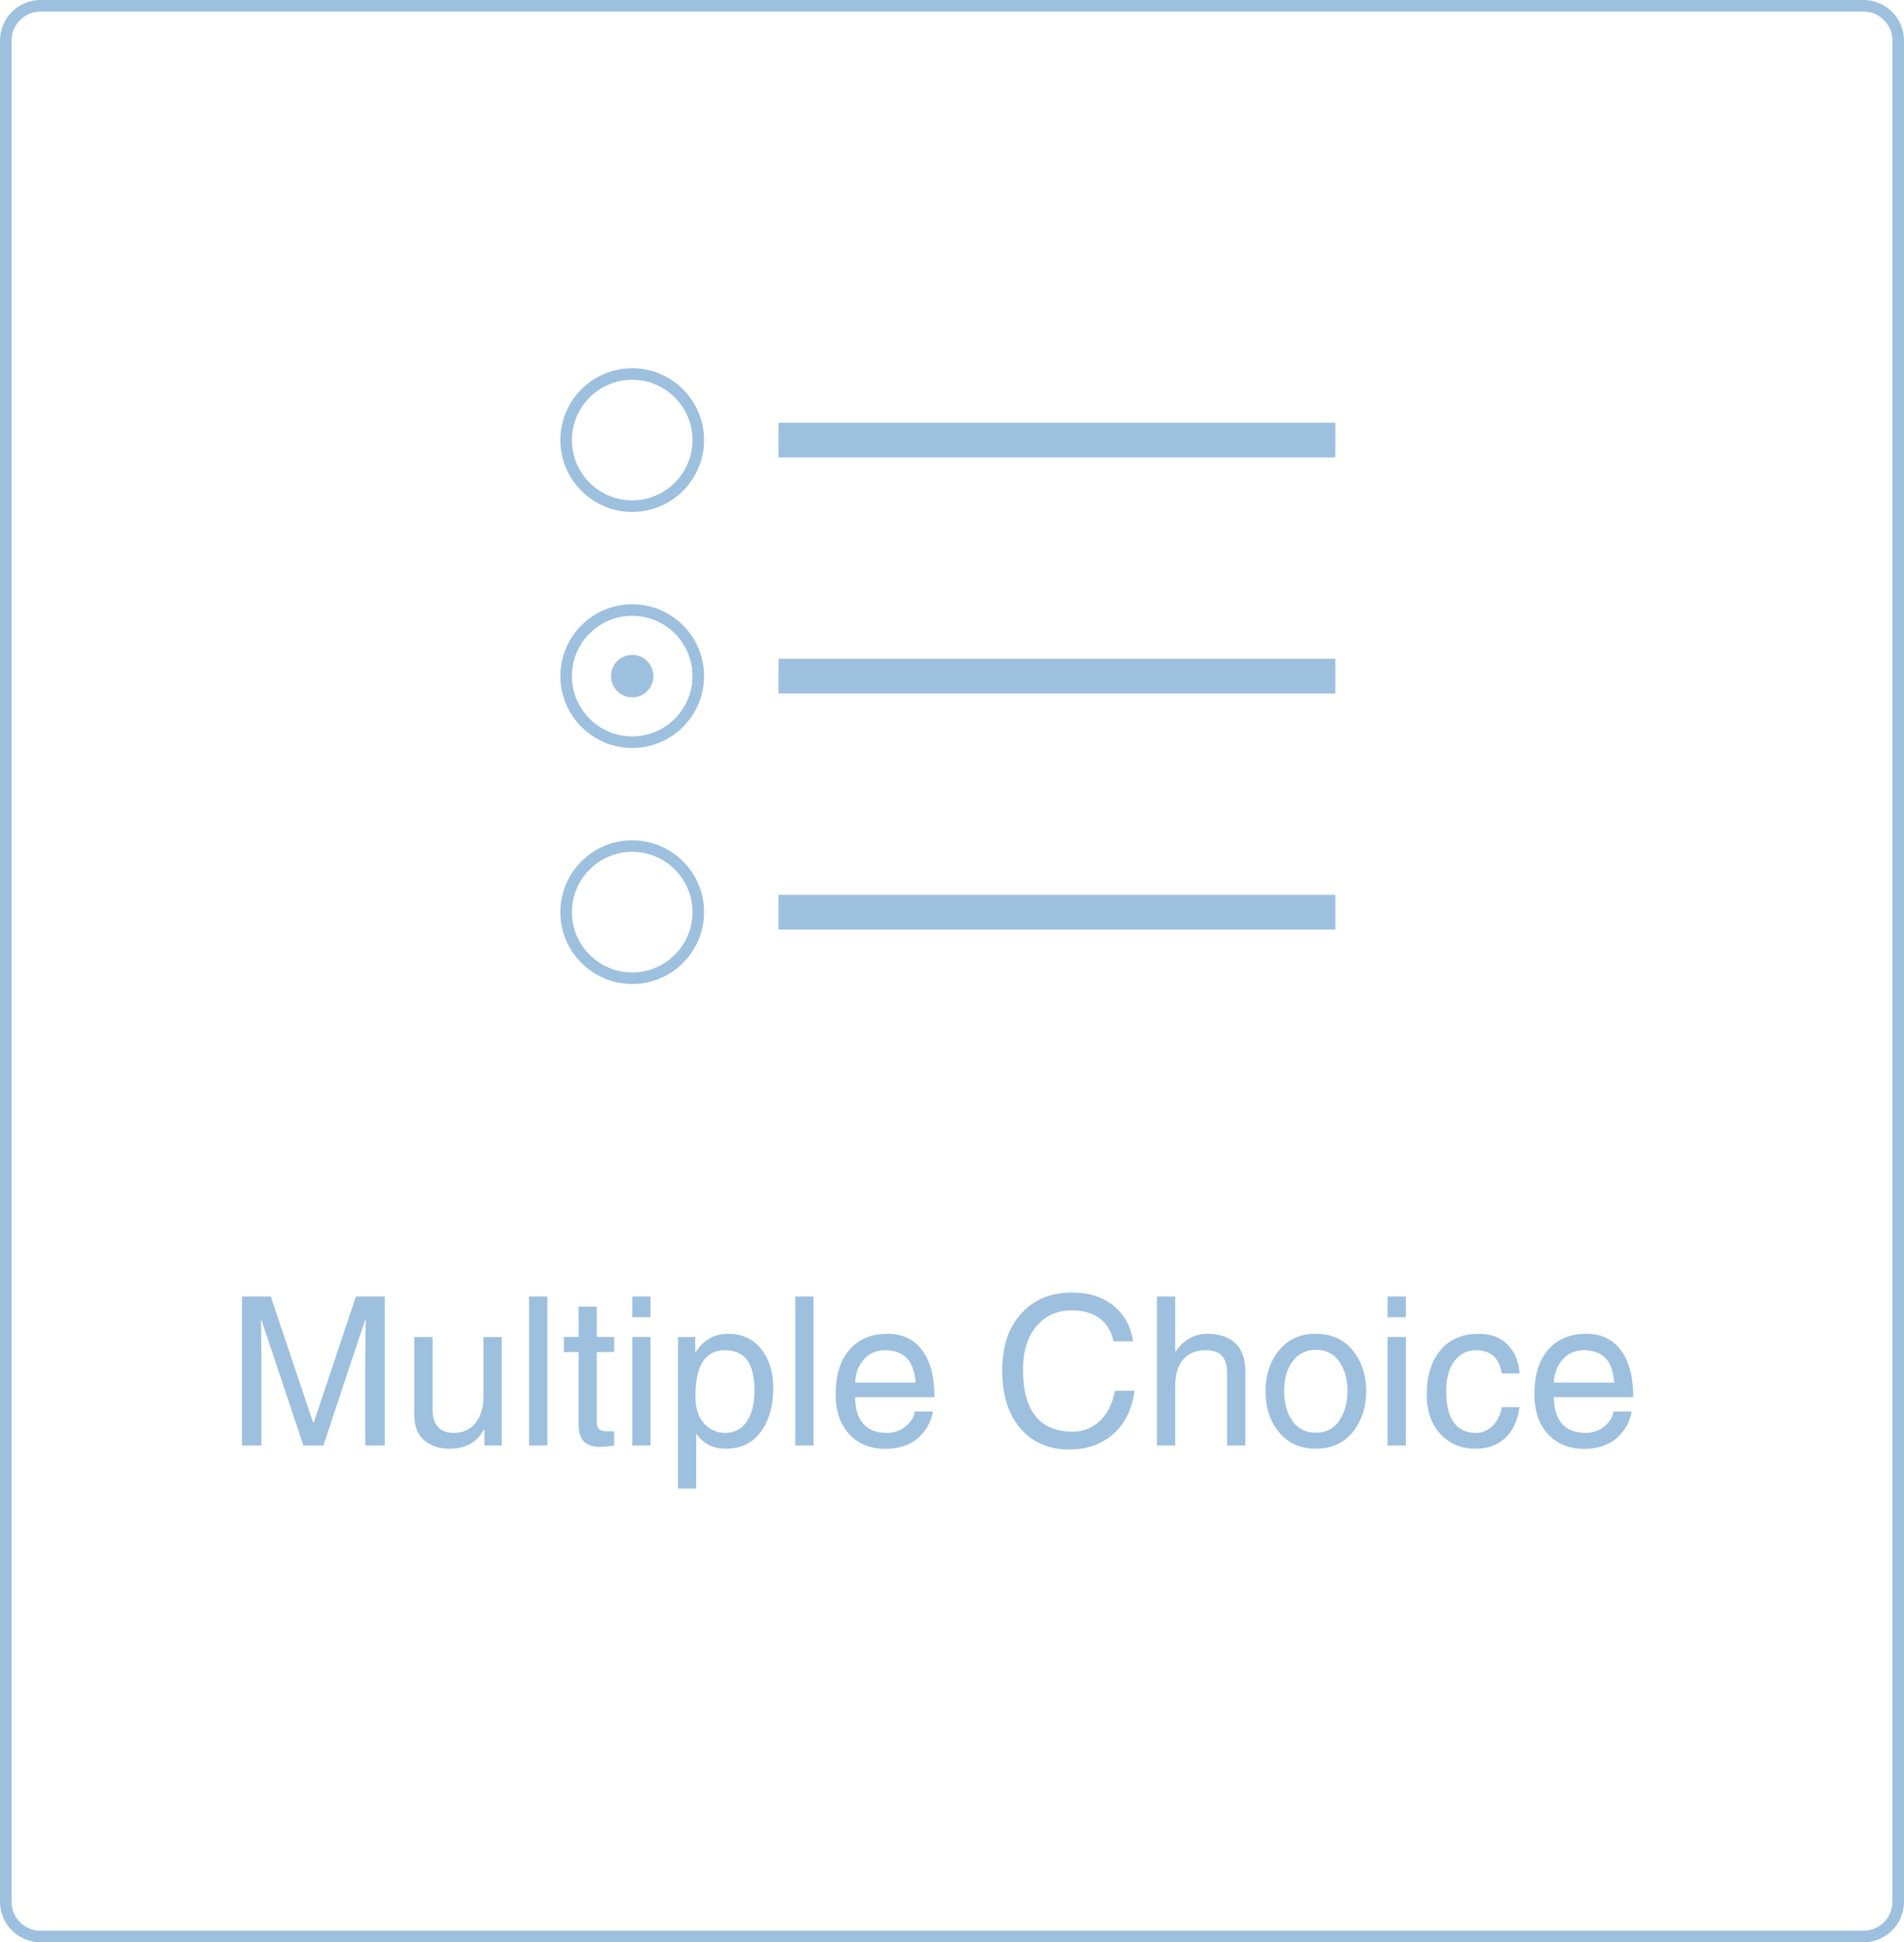 <?xml version="1.0" encoding="utf-8"?>
<!-- Generator: Adobe Illustrator 16.0.0, SVG Export Plug-In . SVG Version: 6.00 Build 0)  -->
<!DOCTYPE svg PUBLIC "-//W3C//DTD SVG 1.1//EN" "http://www.w3.org/Graphics/SVG/1.1/DTD/svg11.dtd">
<svg version="1.1" id="Layer_1" xmlns="http://www.w3.org/2000/svg" xmlns:xlink="http://www.w3.org/1999/xlink" x="0px" y="0px"
	 width="164.451px" height="167.701px" viewBox="0 0 164.451 167.701" enable-background="new 0 0 164.451 167.701"
	 xml:space="preserve">
<g>
	<g>
		<path fill="#9EC0DF" d="M160.951,167.701H3.5c-1.93,0-3.5-1.57-3.5-3.5V3.5C0,1.57,1.57,0,3.5,0h157.451c1.93,0,3.5,1.57,3.5,3.5
			v160.701C164.451,166.131,162.881,167.701,160.951,167.701z M3.5,1C2.122,1,1,2.121,1,3.5v160.701c0,1.379,1.122,2.5,2.5,2.5
			h157.451c1.378,0,2.5-1.121,2.5-2.5V3.5c0-1.379-1.122-2.5-2.5-2.5H3.5z"/>
		<g>
			<path fill="#9EC0DF" d="M31.545,124.812v-7.601c0-0.1,0.006-0.585,0.018-1.458s0.018-1.458,0.018-1.756h-0.053l-3.599,10.814
				h-1.725l-3.608-10.797h-0.052c0,0.432,0.005,1.048,0.017,1.848s0.018,1.249,0.018,1.349v7.601h-1.681v-12.872h2.487l3.66,10.885
				h0.053l3.643-10.885h2.496v12.872H31.545z"/>
			<path fill="#9EC0DF" d="M35.784,115.434h1.576v6.226c0,0.688,0.156,1.204,0.468,1.546c0.312,0.341,0.76,0.512,1.344,0.512
				c0.812,0,1.445-0.287,1.9-0.862c0.455-0.575,0.683-1.327,0.683-2.255v-5.166h1.577v9.378h-1.489v-1.366l-0.035-0.035
				c-0.595,1.115-1.588,1.673-2.977,1.673c-0.899,0-1.632-0.245-2.198-0.735s-0.849-1.215-0.849-2.172V115.434z"/>
			<path fill="#9EC0DF" d="M47.272,124.812h-1.576v-12.872h1.576V124.812z"/>
			<path fill="#9EC0DF" d="M51.546,116.738v6.103c0,0.24,0.065,0.422,0.197,0.548s0.366,0.188,0.705,0.188h0.604v1.234
				c-0.572,0.082-0.966,0.123-1.182,0.123c-0.66,0-1.141-0.158-1.445-0.474c-0.304-0.314-0.455-0.825-0.455-1.532v-6.19H48.7v-1.305
				h1.27v-2.619h1.576v2.619h1.506v1.305H51.546z"/>
			<path fill="#9EC0DF" d="M54.611,113.726v-1.786h1.576v1.786H54.611z M56.187,124.812h-1.576v-9.378h1.576V124.812z"/>
			<path fill="#9EC0DF" d="M58.56,115.434h1.489v1.322h0.035c0.671-1.062,1.605-1.594,2.802-1.594c1.208,0,2.162,0.438,2.859,1.317
				c0.697,0.879,1.046,2.001,1.046,3.367c0,1.529-0.356,2.784-1.068,3.766c-0.712,0.98-1.731,1.471-3.056,1.471
				c-1.086,0-1.918-0.42-2.496-1.261h-0.035v4.702H58.56V115.434z M60.066,120.564c0,1.004,0.245,1.78,0.735,2.329
				s1.101,0.823,1.83,0.823c0.8,0,1.421-0.325,1.865-0.977c0.444-0.65,0.666-1.533,0.666-2.648c0-1.22-0.213-2.11-0.639-2.671
				c-0.426-0.561-1.068-0.841-1.927-0.841c-0.834,0-1.465,0.328-1.891,0.985C60.279,118.222,60.066,119.222,60.066,120.564z"/>
			<path fill="#9EC0DF" d="M70.268,124.812h-1.576v-12.872h1.576V124.812z"/>
			<path fill="#9EC0DF" d="M80.583,121.869c-0.175,0.97-0.651,1.772-1.427,2.408c-0.683,0.537-1.582,0.812-2.697,0.823
				c-1.313-0.012-2.355-0.442-3.126-1.292c-0.771-0.849-1.156-1.992-1.156-3.428c0-1.646,0.396-2.928,1.191-3.845
				c0.793-0.916,1.897-1.374,3.31-1.374c1.267,0,2.256,0.473,2.969,1.418c0.712,0.946,1.068,2.298,1.068,4.055h-6.856
				c0,0.98,0.228,1.739,0.683,2.276c0.455,0.537,1.138,0.806,2.049,0.806c0.642,0,1.194-0.194,1.655-0.582
				c0.461-0.389,0.715-0.811,0.762-1.266H80.583z M79.077,119.374c-0.082-1.017-0.35-1.735-0.806-2.159
				c-0.455-0.423-1.06-0.635-1.812-0.635c-0.765,0-1.382,0.269-1.852,0.806s-0.719,1.2-0.749,1.988H79.077z"/>
			<path fill="#9EC0DF" d="M96.179,115.81c-0.192-0.876-0.597-1.54-1.213-1.992c-0.616-0.452-1.414-0.679-2.395-0.679
				c-1.267,0-2.286,0.46-3.056,1.379c-0.771,0.92-1.156,2.162-1.156,3.727c0,1.81,0.365,3.156,1.095,4.041s1.787,1.327,3.17,1.327
				c0.911,0,1.694-0.303,2.351-0.907c0.657-0.604,1.099-1.48,1.327-2.631h1.69c-0.228,1.652-0.855,2.911-1.882,3.778
				c-1.028,0.867-2.277,1.301-3.748,1.301c-1.757,0-3.163-0.604-4.216-1.812c-1.054-1.209-1.581-2.887-1.581-5.035
				c0-2.072,0.55-3.709,1.651-4.908c1.1-1.2,2.552-1.8,4.356-1.8c1.494,0,2.706,0.386,3.634,1.156s1.48,1.789,1.655,3.056H96.179z"
				/>
			<path fill="#9EC0DF" d="M107.562,124.812h-1.576v-6.13c0-0.753-0.146-1.291-0.438-1.615s-0.768-0.486-1.427-0.486
				c-0.812,0-1.451,0.263-1.917,0.788c-0.467,0.525-0.701,1.302-0.701,2.329v5.114h-1.576v-12.872h1.576v4.746h0.035
				c0.717-1.016,1.632-1.523,2.746-1.523c1.026,0,1.829,0.269,2.409,0.805c0.58,0.538,0.87,1.357,0.87,2.461V124.812z"/>
			<path fill="#9EC0DF" d="M109.305,120.109c0-1.396,0.388-2.568,1.165-3.521c0.776-0.951,1.833-1.427,3.17-1.427
				c1.366,0,2.435,0.481,3.205,1.444s1.156,2.131,1.156,3.503c0,1.378-0.382,2.551-1.147,3.52c-0.765,0.97-1.836,1.454-3.214,1.454
				c-1.325,0-2.379-0.47-3.161-1.41C109.696,122.733,109.305,121.545,109.305,120.109z M110.916,120.109
				c0,1.045,0.236,1.904,0.709,2.579c0.473,0.674,1.145,1.011,2.014,1.011c0.899,0,1.582-0.353,2.049-1.06
				c0.467-0.706,0.7-1.55,0.7-2.53c0-0.992-0.233-1.835-0.7-2.526c-0.467-0.692-1.15-1.038-2.049-1.038
				c-0.835,0-1.498,0.326-1.988,0.977C111.161,118.173,110.916,119.035,110.916,120.109z"/>
			<path fill="#9EC0DF" d="M119.848,113.726v-1.786h1.576v1.786H119.848z M121.424,124.812h-1.576v-9.378h1.576V124.812z"/>
			<path fill="#9EC0DF" d="M129.717,118.586c-0.228-1.337-0.969-2.006-2.224-2.006c-0.776,0-1.401,0.311-1.874,0.933
				c-0.473,0.622-0.709,1.487-0.709,2.597c0,1.208,0.219,2.111,0.657,2.71c0.438,0.599,1.074,0.897,1.909,0.897
				c0.561,0,1.045-0.206,1.454-0.617s0.671-0.947,0.788-1.606h1.524c-0.158,1.161-0.568,2.05-1.23,2.666s-1.52,0.924-2.57,0.924
				c-1.231,0-2.242-0.422-3.03-1.266c-0.788-0.843-1.182-1.989-1.182-3.437c0-1.588,0.394-2.854,1.182-3.801
				c0.788-0.945,1.895-1.418,3.319-1.418c1.039,0,1.867,0.311,2.482,0.933c0.616,0.621,0.959,1.452,1.029,2.491H129.717z"/>
			<path fill="#9EC0DF" d="M140.934,121.869c-0.175,0.97-0.651,1.772-1.427,2.408c-0.683,0.537-1.582,0.812-2.697,0.823
				c-1.313-0.012-2.355-0.442-3.126-1.292c-0.771-0.849-1.156-1.992-1.156-3.428c0-1.646,0.396-2.928,1.191-3.845
				c0.793-0.916,1.897-1.374,3.31-1.374c1.267,0,2.256,0.473,2.969,1.418c0.712,0.946,1.068,2.298,1.068,4.055h-6.856
				c0,0.98,0.228,1.739,0.683,2.276c0.455,0.537,1.138,0.806,2.049,0.806c0.642,0,1.194-0.194,1.655-0.582
				c0.461-0.389,0.715-0.811,0.762-1.266H140.934z M139.428,119.374c-0.082-1.017-0.35-1.735-0.806-2.159
				c-0.455-0.423-1.06-0.635-1.812-0.635c-0.765,0-1.382,0.269-1.852,0.806s-0.719,1.2-0.749,1.988H139.428z"/>
		</g>
	</g>
	<g>
		<rect x="67.24" y="36.498" fill="#9EC0DF" width="48.095" height="3"/>
		<rect x="67.24" y="56.875" fill="#9EC0DF" width="48.095" height="3"/>
		<rect x="67.24" y="77.256" fill="#9EC0DF" width="48.095" height="3"/>
		<path fill="#9EC0DF" d="M54.606,44.203c-3.422,0-6.206-2.783-6.206-6.205c0-3.423,2.784-6.207,6.206-6.207
			s6.206,2.784,6.206,6.207C60.812,41.42,58.028,44.203,54.606,44.203z M54.606,32.791c-2.871,0-5.206,2.336-5.206,5.207
			c0,2.87,2.335,5.205,5.206,5.205s5.206-2.335,5.206-5.205C59.812,35.127,57.477,32.791,54.606,32.791z"/>
		<path fill="#9EC0DF" d="M54.606,64.582c-3.422,0-6.206-2.784-6.206-6.207c0-3.422,2.784-6.205,6.206-6.205
			s6.206,2.783,6.206,6.205C60.812,61.798,58.028,64.582,54.606,64.582z M54.606,53.17c-2.871,0-5.206,2.335-5.206,5.205
			c0,2.871,2.335,5.207,5.206,5.207s5.206-2.336,5.206-5.207C59.812,55.505,57.477,53.17,54.606,53.17z"/>
		<path fill="#9EC0DF" d="M54.606,84.962c-3.422,0-6.206-2.784-6.206-6.206c0-3.423,2.784-6.207,6.206-6.207
			s6.206,2.784,6.206,6.207C60.812,82.178,58.028,84.962,54.606,84.962z M54.606,73.549c-2.871,0-5.206,2.336-5.206,5.207
			s2.335,5.206,5.206,5.206s5.206-2.335,5.206-5.206S57.477,73.549,54.606,73.549z"/>
		<circle fill="#9EC0DF" cx="54.605" cy="58.375" r="1.834"/>
	</g>
</g>
</svg>
